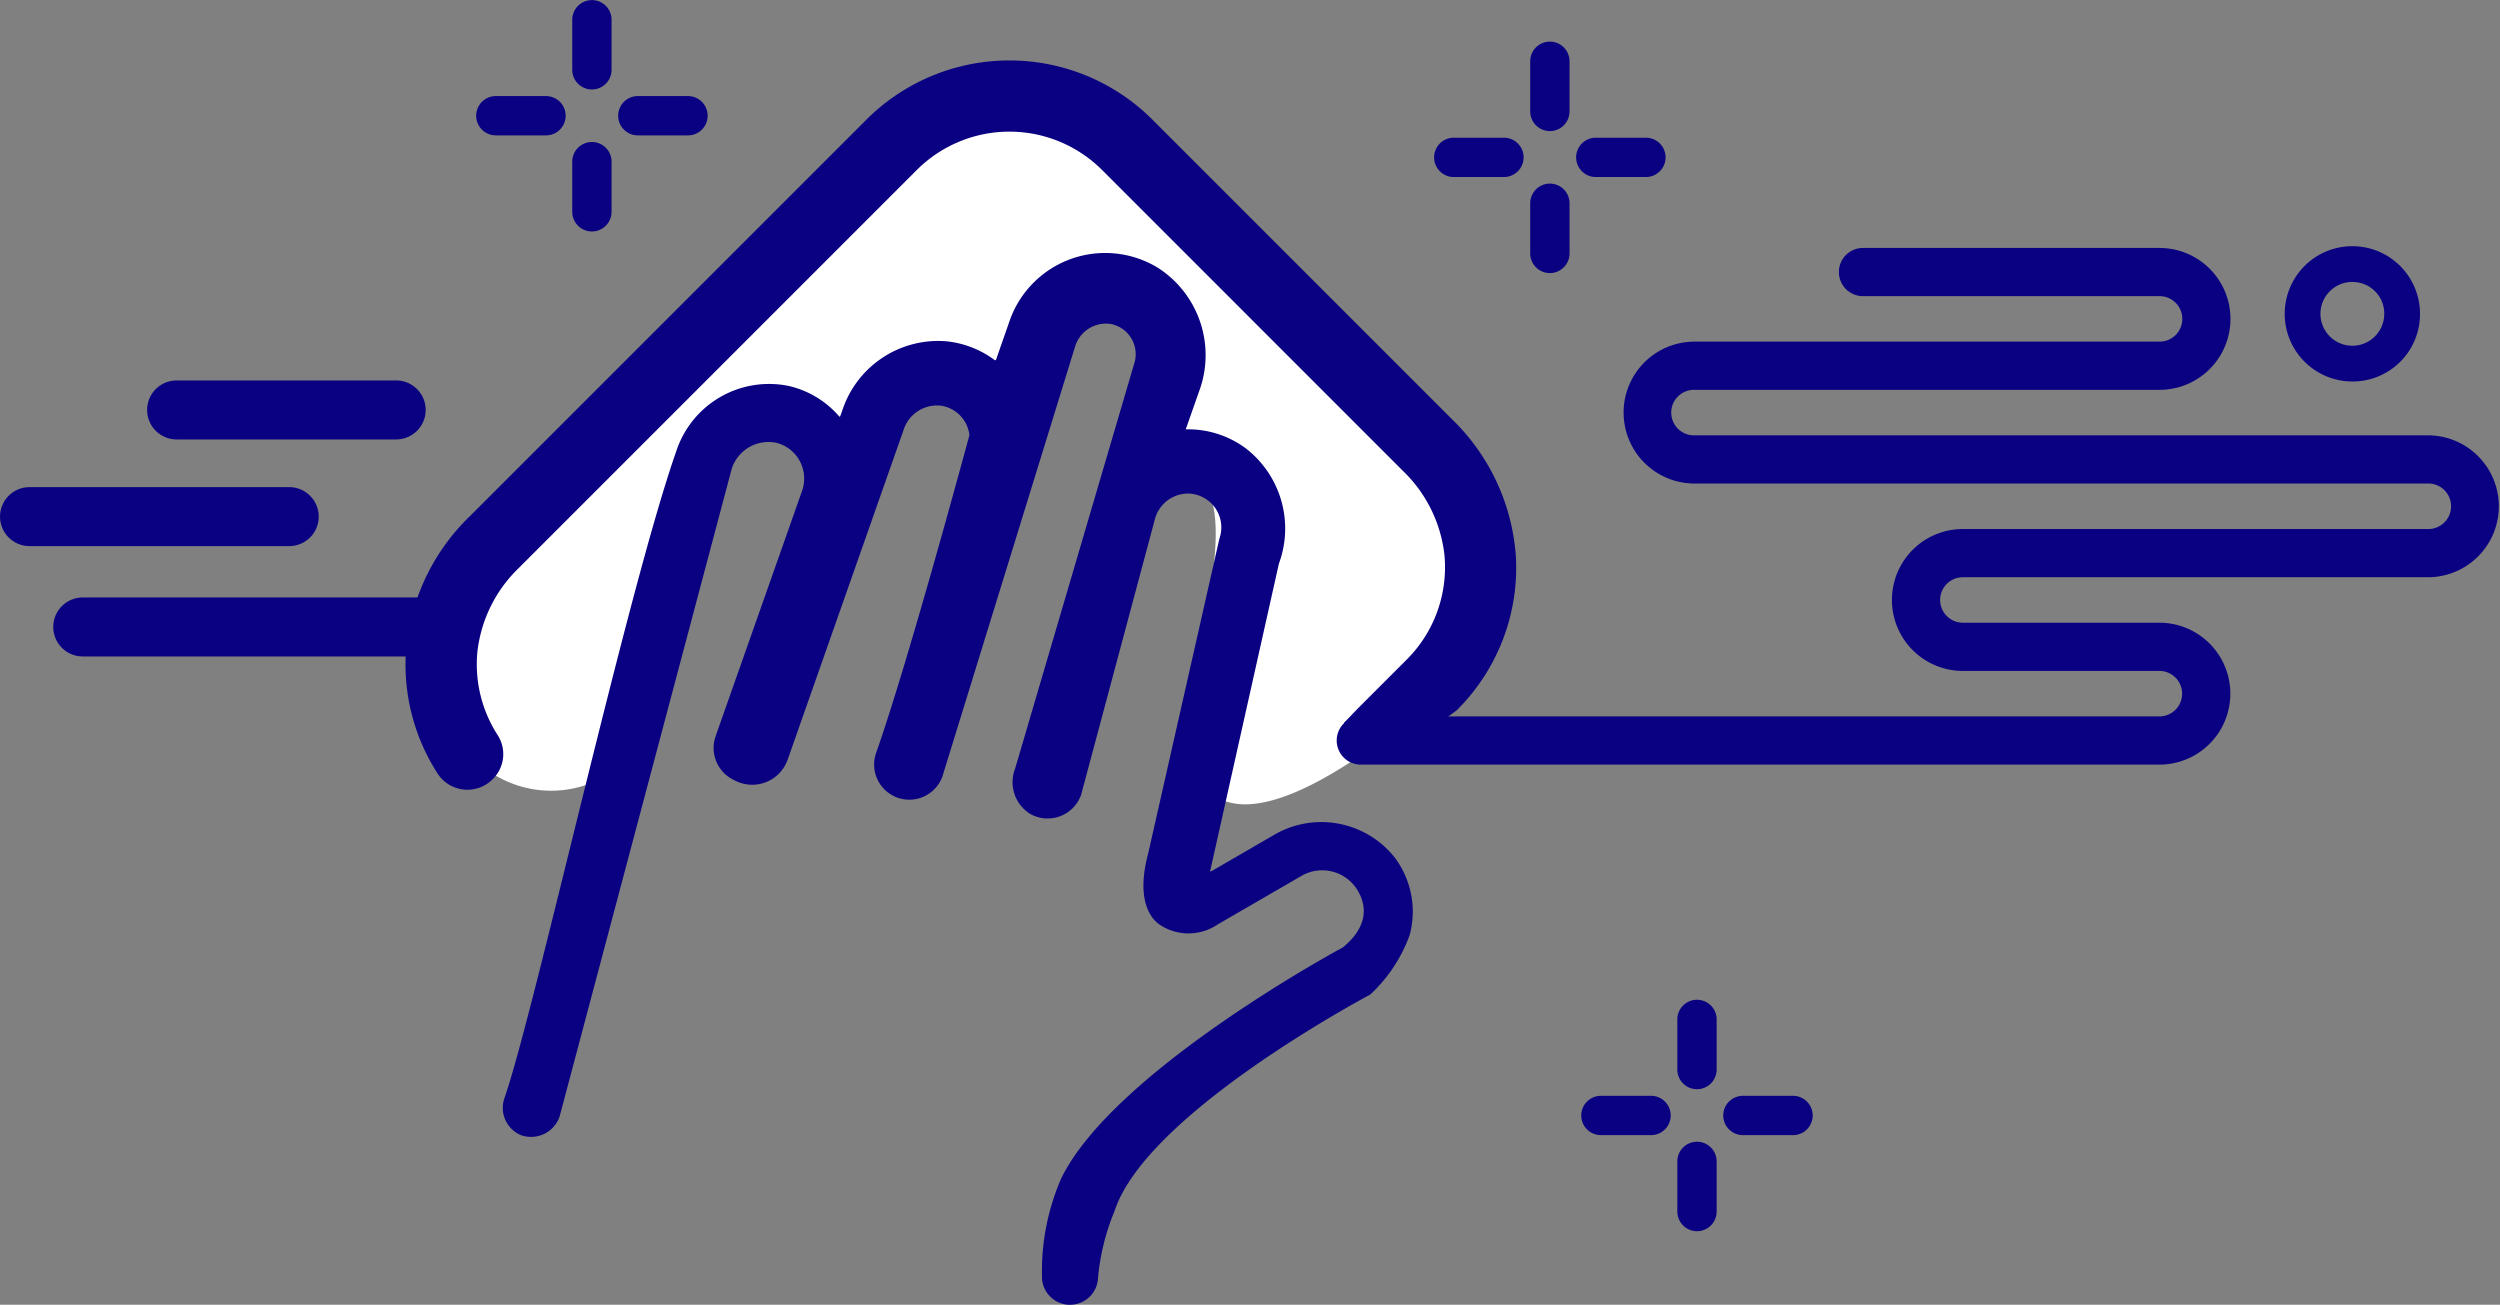 <svg xmlns="http://www.w3.org/2000/svg" width="127.168" height="66.368" viewBox="0 0 127.168 66.368">
  <rect x="0" y="0" width="127.168" height="66.368" fill="#808080" stroke="none"/>
  <g id="Group_1243" data-name="Group 1243" transform="translate(-347 -4290)">
    <path id="Path_694" data-name="Path 694" d="M8,0H31a8,8,0,0,1,8,8s-.386,11.618-4.662,11.894S26.075,7.564,21.9,9.1,18.313,3.7,14.324,5.615s.419,6.811-4.224,9.208.043,5.341-5.855,8.094,6.848,9.892,7.787,15.413A5.532,5.532,0,0,1,8,45a8,8,0,0,1-8-8V8A8,8,0,0,1,8,0Z" transform="translate(398.352 4291.958) rotate(45)" fill="#fff"/>
    <g id="Group_1241" data-name="Group 1241" transform="translate(316.002 4275.705)">
      <path id="Path_675" data-name="Path 675" d="M154.558,36.44H132.353l-.02,0h-15.2a1.158,1.158,0,0,1,0-2.315h23.714a3.608,3.608,0,0,0,0-7.217H125.728a1.226,1.226,0,0,0,0,2.451h15.121a1.157,1.157,0,0,1,0,2.314H117.135a3.609,3.609,0,0,0,0,7.217h22.2l.019,0h15.2a1.158,1.158,0,0,1,0,2.315h-1.715l-.012,0H130.844a3.609,3.609,0,0,0,0,7.218h8.809l.024,0h1.163a1.157,1.157,0,0,1,0,2.314H100.218a1.226,1.226,0,1,0,0,2.452H140.84a3.609,3.609,0,1,0,0-7.218h-7.427l-.024,0h-2.545a1.157,1.157,0,0,1,0-2.314h23.714a3.609,3.609,0,0,0,0-7.217Z" fill="#0a0082"/>
      <g id="Group_1237" data-name="Group 1237">
        <path id="Path_676" data-name="Path 676" d="M61.107,18.846a1,1,0,0,1-1-1V15.3a1,1,0,0,1,2,0v2.551A1,1,0,0,1,61.107,18.846Z" fill="#0a0082"/>
        <path id="Path_677" data-name="Path 677" d="M61.107,26.069a1,1,0,0,1-1-1V22.518a1,1,0,1,1,2,0v2.551A1,1,0,0,1,61.107,26.069Z" fill="#0a0082"/>
        <path id="Path_678" data-name="Path 678" d="M65.994,21.182H63.443a1,1,0,0,1,0-2h2.551a1,1,0,0,1,0,2Z" fill="#0a0082"/>
        <path id="Path_679" data-name="Path 679" d="M58.771,21.182H56.22a1,1,0,1,1,0-2h2.551a1,1,0,0,1,0,2Z" fill="#0a0082"/>
      </g>
      <g id="Group_1238" data-name="Group 1238">
        <path id="Path_680" data-name="Path 680" d="M109.836,20.963a1,1,0,0,1-1-1V17.412a1,1,0,0,1,2,0v2.551A1,1,0,0,1,109.836,20.963Z" fill="#0a0082"/>
        <path id="Path_681" data-name="Path 681" d="M109.836,28.186a1,1,0,0,1-1-1V24.635a1,1,0,1,1,2,0v2.551A1,1,0,0,1,109.836,28.186Z" fill="#0a0082"/>
        <path id="Path_682" data-name="Path 682" d="M114.722,23.3h-2.55a1,1,0,0,1,0-2h2.55a1,1,0,0,1,0,2Z" fill="#0a0082"/>
        <path id="Path_683" data-name="Path 683" d="M107.5,23.3h-2.552a1,1,0,0,1,0-2H107.5a1,1,0,0,1,0,2Z" fill="#0a0082"/>
      </g>
      <path id="Path_684" data-name="Path 684" d="M150.69,33.7a3.441,3.441,0,1,1,3.407-3.441A3.427,3.427,0,0,1,150.69,33.7Zm0-5.064a1.623,1.623,0,1,0,1.589,1.623A1.607,1.607,0,0,0,150.69,28.64Z" fill="#0a0082"/>
      <path id="Path_685" data-name="Path 685" d="M51.151,36.648H39.982a1.5,1.5,0,1,1,0-3H51.151a1.5,1.5,0,0,1,0,3Z" fill="#0a0082"/>
      <path id="Path_686" data-name="Path 686" d="M45.708,42.074H32.5a1.5,1.5,0,1,1,0-3h13.21a1.5,1.5,0,0,1,0,3Z" fill="#0a0082"/>
      <path id="Path_687" data-name="Path 687" d="M52.924,47.687H35.207a1.5,1.5,0,1,1,0-3H52.924a1.5,1.5,0,0,1,0,3Z" fill="#0a0082"/>
      <g id="Group_1239" data-name="Group 1239">
        <path id="Path_688" data-name="Path 688" d="M117.319,69.7a1,1,0,0,1-1-1V66.15a1,1,0,0,1,2,0V68.7A1,1,0,0,1,117.319,69.7Z" fill="#0a0082"/>
        <path id="Path_689" data-name="Path 689" d="M117.319,76.923a1,1,0,0,1-1-1V73.372a1,1,0,0,1,2,0v2.551A1,1,0,0,1,117.319,76.923Z" fill="#0a0082"/>
        <path id="Path_690" data-name="Path 690" d="M122.205,72.036h-2.55a1,1,0,0,1,0-2h2.55a1,1,0,0,1,0,2Z" fill="#0a0082"/>
        <path id="Path_691" data-name="Path 691" d="M114.983,72.036h-2.551a1,1,0,0,1,0-2h2.551a1,1,0,0,1,0,2Z" fill="#0a0082"/>
      </g>
      <g id="Group_1240" data-name="Group 1240">
        <path id="Path_692" data-name="Path 692" d="M56.325,51.708a6.641,6.641,0,0,1-1.045-4.24,7,7,0,0,1,2.1-4.273L77.638,22.937a6.666,6.666,0,0,1,9.414,0l15.321,15.322a7,7,0,0,1,2.1,4.273,6.629,6.629,0,0,1-1.923,5.318l-2.48,2.48-.71.737c.8.927,2.2.516,2.917,1.463l2.835-2.118a10.222,10.222,0,0,0,3-7.717,10.726,10.726,0,0,0-3.239-7.058L89.613,20.375a10.291,10.291,0,0,0-14.537,0l-20.2,20.2a10.727,10.727,0,0,0-3.24,7.059,10.229,10.229,0,0,0,1.64,6.038,1.807,1.807,0,0,0,2.783.258h0A1.779,1.779,0,0,0,56.325,51.708Z" fill="#0a0082"/>
      </g>
      <path id="Path_693" data-name="Path 693" d="M85.4,80.663A1.419,1.419,0,0,0,86.842,79.4a11.578,11.578,0,0,1,.852-3.506c1.623-4.994,12.993-11,13.01-11.013h0a7.72,7.72,0,0,0,2-3.024,4.587,4.587,0,0,0-.738-3.913A4.763,4.763,0,0,0,95.744,56.8l-3.062,1.775c-.124.072-.136.059-.131.046l3.5-15.651a5.154,5.154,0,0,0-1.679-5.865,4.923,4.923,0,0,0-3.059-.97h0l.676-1.924a5.281,5.281,0,0,0-2.1-6.3,5.151,5.151,0,0,0-7.53,2.69l-.7,2.006-.05.015a4.976,4.976,0,0,0-2.432-.963,5.132,5.132,0,0,0-5.325,3.489l-.123.348a.013.013,0,0,1-.023.005,4.813,4.813,0,0,0-2.58-1.572,4.967,4.967,0,0,0-5.72,3.294c-2.487,7.078-7.223,28.52-8.735,32.892a1.505,1.505,0,0,0,.829,1.923,1.536,1.536,0,0,0,1.961-.94l8.758-32.957a1.966,1.966,0,0,1,2.268-1.323,1.876,1.876,0,0,1,1.312,2.439L67.4,51.742a1.8,1.8,0,0,0,.872,2.2l.113.058a1.91,1.91,0,0,0,2.679-1.063l5.9-16.781a1.786,1.786,0,0,1,1.872-1.228,1.708,1.708,0,0,1,1.474,1.5h0c-.007.022-3.061,11.371-4.734,16.129a1.79,1.79,0,1,0,3.358,1.241L85.692,31.9a1.645,1.645,0,0,1,1.8-1.127,1.566,1.566,0,0,1,1.188,2.056L82.627,53.416a1.89,1.89,0,0,0,.808,2.3,1.806,1.806,0,0,0,2.556-.992L89.767,40.62A1.757,1.757,0,0,1,91.41,39.4a1.721,1.721,0,0,1,1.617,2.288L89.409,57.68c-.594,2.191-.012,3.294.639,3.69a2.642,2.642,0,0,0,2.882-.046L97.2,58.849a2.1,2.1,0,0,1,2.872.764c.581,1,.3,2-.765,2.873,0,0-11.616,6.238-14.32,11.733A11.848,11.848,0,0,0,84,79.2a1.43,1.43,0,0,0,1.4,1.467Z" fill="#0a0082"/>
    </g>
  </g>
</svg>
